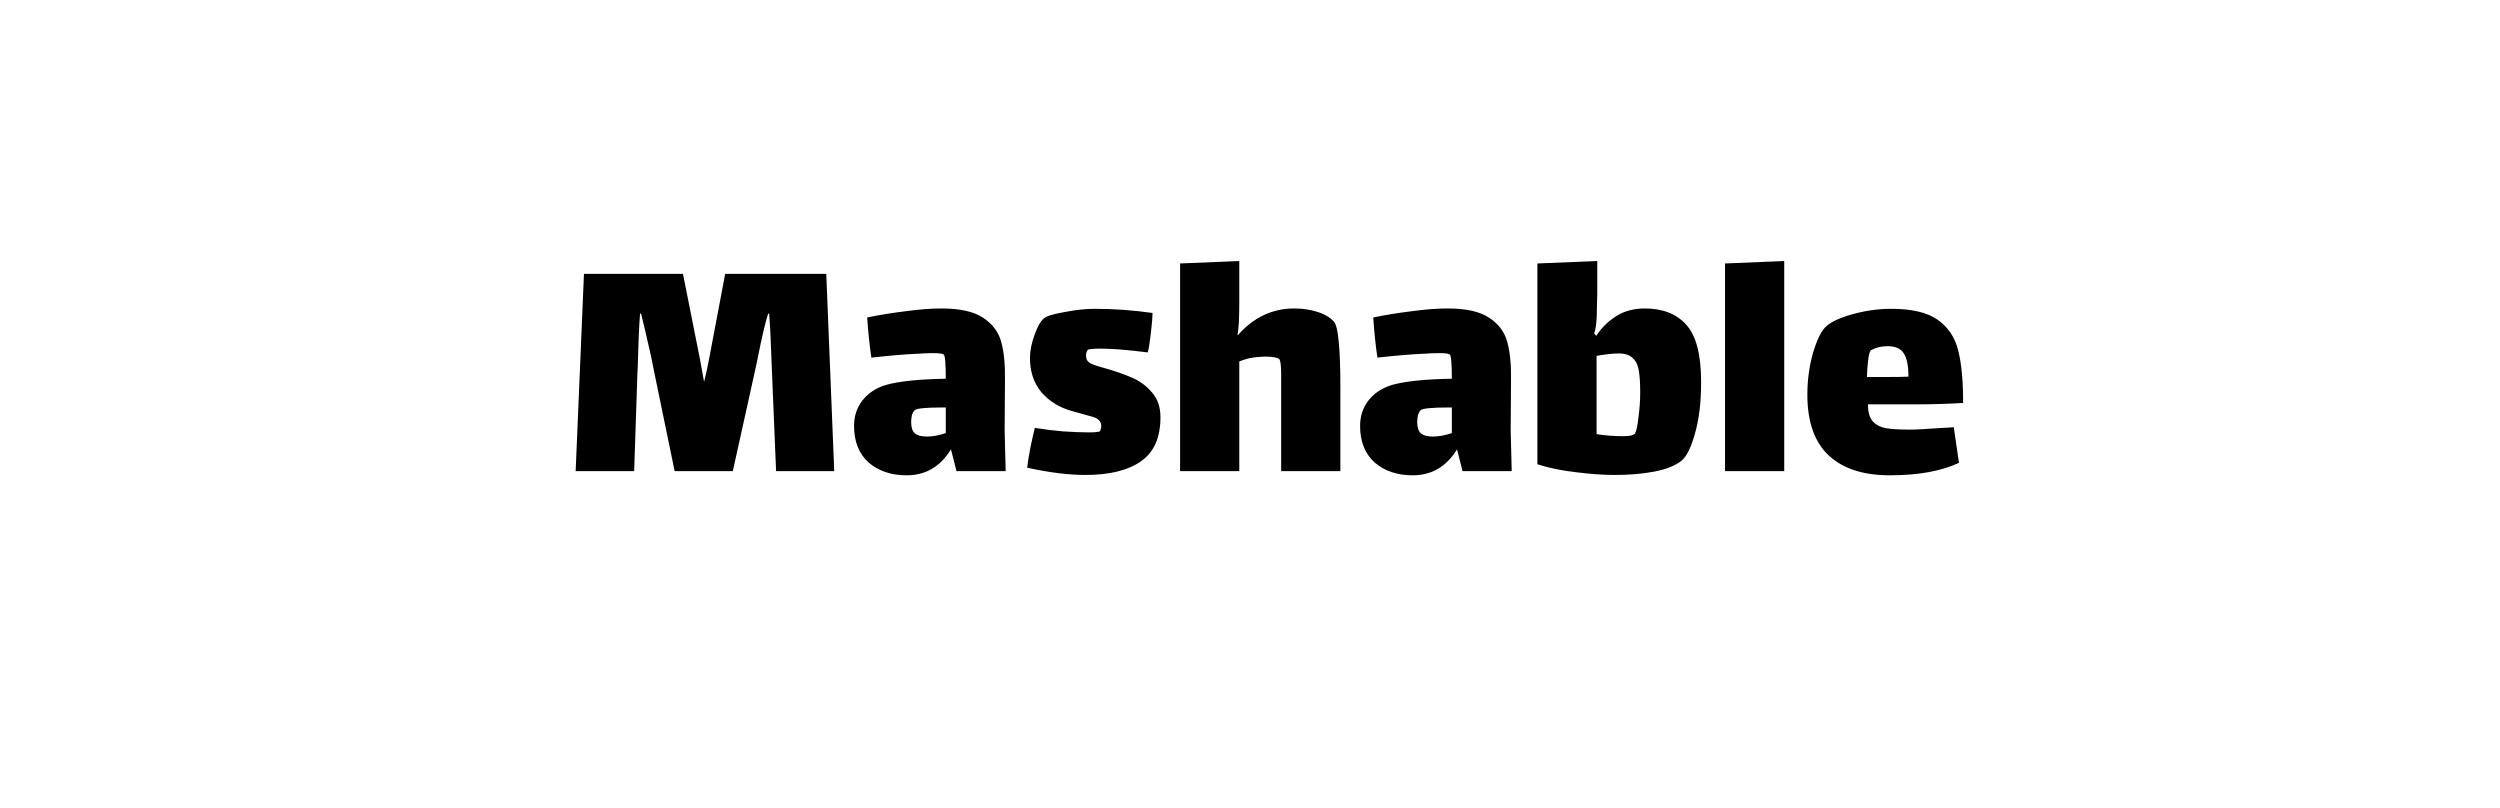 <svg width="260" height="84" viewBox="0 0 260 84" fill="none" xmlns="http://www.w3.org/2000/svg">
<path d="M86.76 49H80.712L80.244 37.696C80.172 35.464 80.088 33.772 79.992 32.62H79.884C79.596 33.532 79.26 34.948 78.876 36.868L78.696 37.768L76.212 49H70.164L68.076 38.884L67.716 37.084C67.212 34.852 66.864 33.364 66.672 32.62H66.564C66.468 33.82 66.384 35.776 66.312 38.488C66.288 38.656 66.276 38.92 66.276 39.28L65.952 49H59.868L60.732 28.48H71.028L72.792 37.336L73.224 39.712C73.416 38.968 73.596 38.14 73.764 37.228L75.42 28.48H85.932L86.76 49ZM99.477 49L98.901 46.732C97.797 48.532 96.261 49.432 94.293 49.432C92.685 49.432 91.365 48.988 90.333 48.1C89.325 47.188 88.821 45.916 88.821 44.284C88.821 43.276 89.109 42.4 89.685 41.656C90.285 40.888 91.101 40.348 92.133 40.036C93.477 39.652 95.553 39.436 98.361 39.388C98.361 37.804 98.289 36.964 98.145 36.868C98.025 36.772 97.641 36.724 96.993 36.724C96.585 36.724 96.021 36.748 95.301 36.796C94.149 36.844 92.589 36.976 90.621 37.192C90.429 35.896 90.285 34.504 90.189 33.016C91.461 32.752 92.793 32.536 94.185 32.368C95.577 32.176 96.825 32.08 97.929 32.08C99.849 32.08 101.289 32.404 102.249 33.052C103.209 33.676 103.833 34.504 104.121 35.536C104.409 36.568 104.541 37.876 104.517 39.46L104.481 44.752L104.589 49H99.477ZM96.381 45.4C97.005 45.4 97.665 45.28 98.361 45.04V42.376H98.073C96.297 42.376 95.313 42.472 95.121 42.664C95.001 42.784 94.905 42.964 94.833 43.204C94.785 43.444 94.761 43.672 94.761 43.888C94.761 44.464 94.893 44.86 95.157 45.076C95.421 45.292 95.829 45.4 96.381 45.4ZM120.688 43.384C120.688 45.52 120.004 47.056 118.636 47.992C117.292 48.928 115.372 49.396 112.876 49.396C111.124 49.396 109.108 49.144 106.828 48.64C106.876 48.16 106.984 47.476 107.152 46.588C107.344 45.676 107.5 44.98 107.62 44.5C108.484 44.644 109.444 44.764 110.5 44.86C111.556 44.932 112.456 44.968 113.2 44.968C113.848 44.968 114.244 44.932 114.388 44.86C114.412 44.836 114.436 44.776 114.46 44.68C114.508 44.56 114.532 44.44 114.532 44.32C114.532 43.84 114.232 43.516 113.632 43.348C113.44 43.3 112.708 43.096 111.436 42.736C110.164 42.376 109.12 41.728 108.304 40.792C107.512 39.832 107.116 38.644 107.116 37.228C107.116 36.484 107.284 35.656 107.62 34.744C107.956 33.832 108.316 33.256 108.7 33.016C108.988 32.824 109.684 32.632 110.788 32.44C111.892 32.224 112.912 32.116 113.848 32.116C115.84 32.116 117.844 32.26 119.86 32.548C119.86 32.98 119.8 33.712 119.68 34.744C119.56 35.752 119.452 36.388 119.356 36.652C117.316 36.388 115.672 36.256 114.424 36.256C113.776 36.256 113.356 36.292 113.164 36.364C113.116 36.388 113.068 36.46 113.02 36.58C112.972 36.676 112.948 36.808 112.948 36.976C112.948 37.312 113.056 37.552 113.272 37.696C113.488 37.864 114.052 38.068 114.964 38.308C116.044 38.62 116.968 38.944 117.736 39.28C118.528 39.616 119.212 40.12 119.788 40.792C120.388 41.464 120.688 42.328 120.688 43.384ZM138.75 33.484C138.966 33.748 139.122 34.408 139.218 35.464C139.338 36.52 139.398 38.128 139.398 40.288V49H133.242V40.36C133.242 40.264 133.242 39.796 133.242 38.956C133.242 38.092 133.182 37.564 133.062 37.372C132.99 37.276 132.81 37.204 132.522 37.156C132.258 37.108 131.946 37.084 131.586 37.084L130.974 37.12C130.302 37.144 129.606 37.3 128.886 37.588V49H122.73V27.4L128.886 27.148V31.36C128.886 33.088 128.826 34.24 128.706 34.816L128.742 34.852C130.374 33.004 132.33 32.08 134.61 32.08C135.474 32.08 136.278 32.2 137.022 32.44C137.79 32.68 138.366 33.028 138.75 33.484ZM152.106 49L151.53 46.732C150.426 48.532 148.89 49.432 146.922 49.432C145.314 49.432 143.994 48.988 142.962 48.1C141.954 47.188 141.45 45.916 141.45 44.284C141.45 43.276 141.738 42.4 142.314 41.656C142.914 40.888 143.73 40.348 144.762 40.036C146.106 39.652 148.182 39.436 150.99 39.388C150.99 37.804 150.918 36.964 150.774 36.868C150.654 36.772 150.27 36.724 149.622 36.724C149.214 36.724 148.65 36.748 147.93 36.796C146.778 36.844 145.218 36.976 143.25 37.192C143.058 35.896 142.914 34.504 142.818 33.016C144.09 32.752 145.422 32.536 146.814 32.368C148.206 32.176 149.454 32.08 150.558 32.08C152.478 32.08 153.918 32.404 154.878 33.052C155.838 33.676 156.462 34.504 156.75 35.536C157.038 36.568 157.17 37.876 157.146 39.46L157.11 44.752L157.218 49H152.106ZM149.01 45.4C149.634 45.4 150.294 45.28 150.99 45.04V42.376H150.702C148.926 42.376 147.942 42.472 147.75 42.664C147.63 42.784 147.534 42.964 147.462 43.204C147.414 43.444 147.39 43.672 147.39 43.888C147.39 44.464 147.522 44.86 147.786 45.076C148.05 45.292 148.458 45.4 149.01 45.4ZM171.049 32.08C172.921 32.08 174.361 32.644 175.369 33.772C176.401 34.9 176.917 36.892 176.917 39.748C176.917 41.836 176.701 43.624 176.269 45.112C175.861 46.576 175.393 47.512 174.865 47.92C174.241 48.424 173.317 48.796 172.093 49.036C170.869 49.276 169.477 49.396 167.917 49.396C166.717 49.396 165.373 49.3 163.885 49.108C162.397 48.94 161.065 48.664 159.889 48.28V27.4L166.117 27.148V30.532C166.117 30.724 166.105 31.168 166.081 31.864C166.081 32.56 166.057 33.148 166.009 33.628C165.961 34.084 165.889 34.432 165.793 34.672L166.009 34.924C166.561 34.084 167.257 33.4 168.097 32.872C168.937 32.344 169.921 32.08 171.049 32.08ZM170.041 45.076C170.185 44.836 170.305 44.272 170.401 43.384C170.521 42.496 170.581 41.644 170.581 40.828C170.581 39.868 170.533 39.112 170.437 38.56C170.365 38.008 170.161 37.576 169.825 37.264C169.513 36.928 169.021 36.76 168.349 36.76C167.749 36.76 166.981 36.844 166.045 37.012V45.148C166.933 45.292 167.857 45.364 168.817 45.364C169.513 45.364 169.921 45.268 170.041 45.076ZM179.404 27.4L185.56 27.148V49H179.404V27.4ZM198.657 44.68C199.257 44.68 200.373 44.62 202.005 44.5C202.221 44.5 202.617 44.476 203.193 44.428L203.733 48.136C201.885 49 199.485 49.432 196.533 49.432C193.773 49.432 191.649 48.736 190.161 47.344C188.697 45.952 187.965 43.852 187.965 41.044C187.965 39.604 188.145 38.212 188.505 36.868C188.889 35.524 189.321 34.588 189.801 34.06C190.305 33.532 191.241 33.076 192.609 32.692C193.977 32.308 195.333 32.116 196.677 32.116C198.837 32.116 200.457 32.5 201.537 33.268C202.617 34.036 203.325 35.104 203.661 36.472C203.997 37.816 204.165 39.628 204.165 41.908C202.533 42.004 200.937 42.052 199.377 42.052H194.265C194.265 42.82 194.421 43.396 194.733 43.78C195.069 44.164 195.537 44.416 196.137 44.536C196.737 44.632 197.577 44.68 198.657 44.68ZM194.625 36.4C194.481 36.472 194.373 36.784 194.301 37.336C194.229 37.888 194.181 38.512 194.157 39.208H196.029C197.157 39.208 197.973 39.196 198.477 39.172C198.477 38.02 198.309 37.204 197.973 36.724C197.661 36.244 197.109 36.004 196.317 36.004C195.669 36.004 195.105 36.136 194.625 36.4Z" fill="black"/>
</svg>
